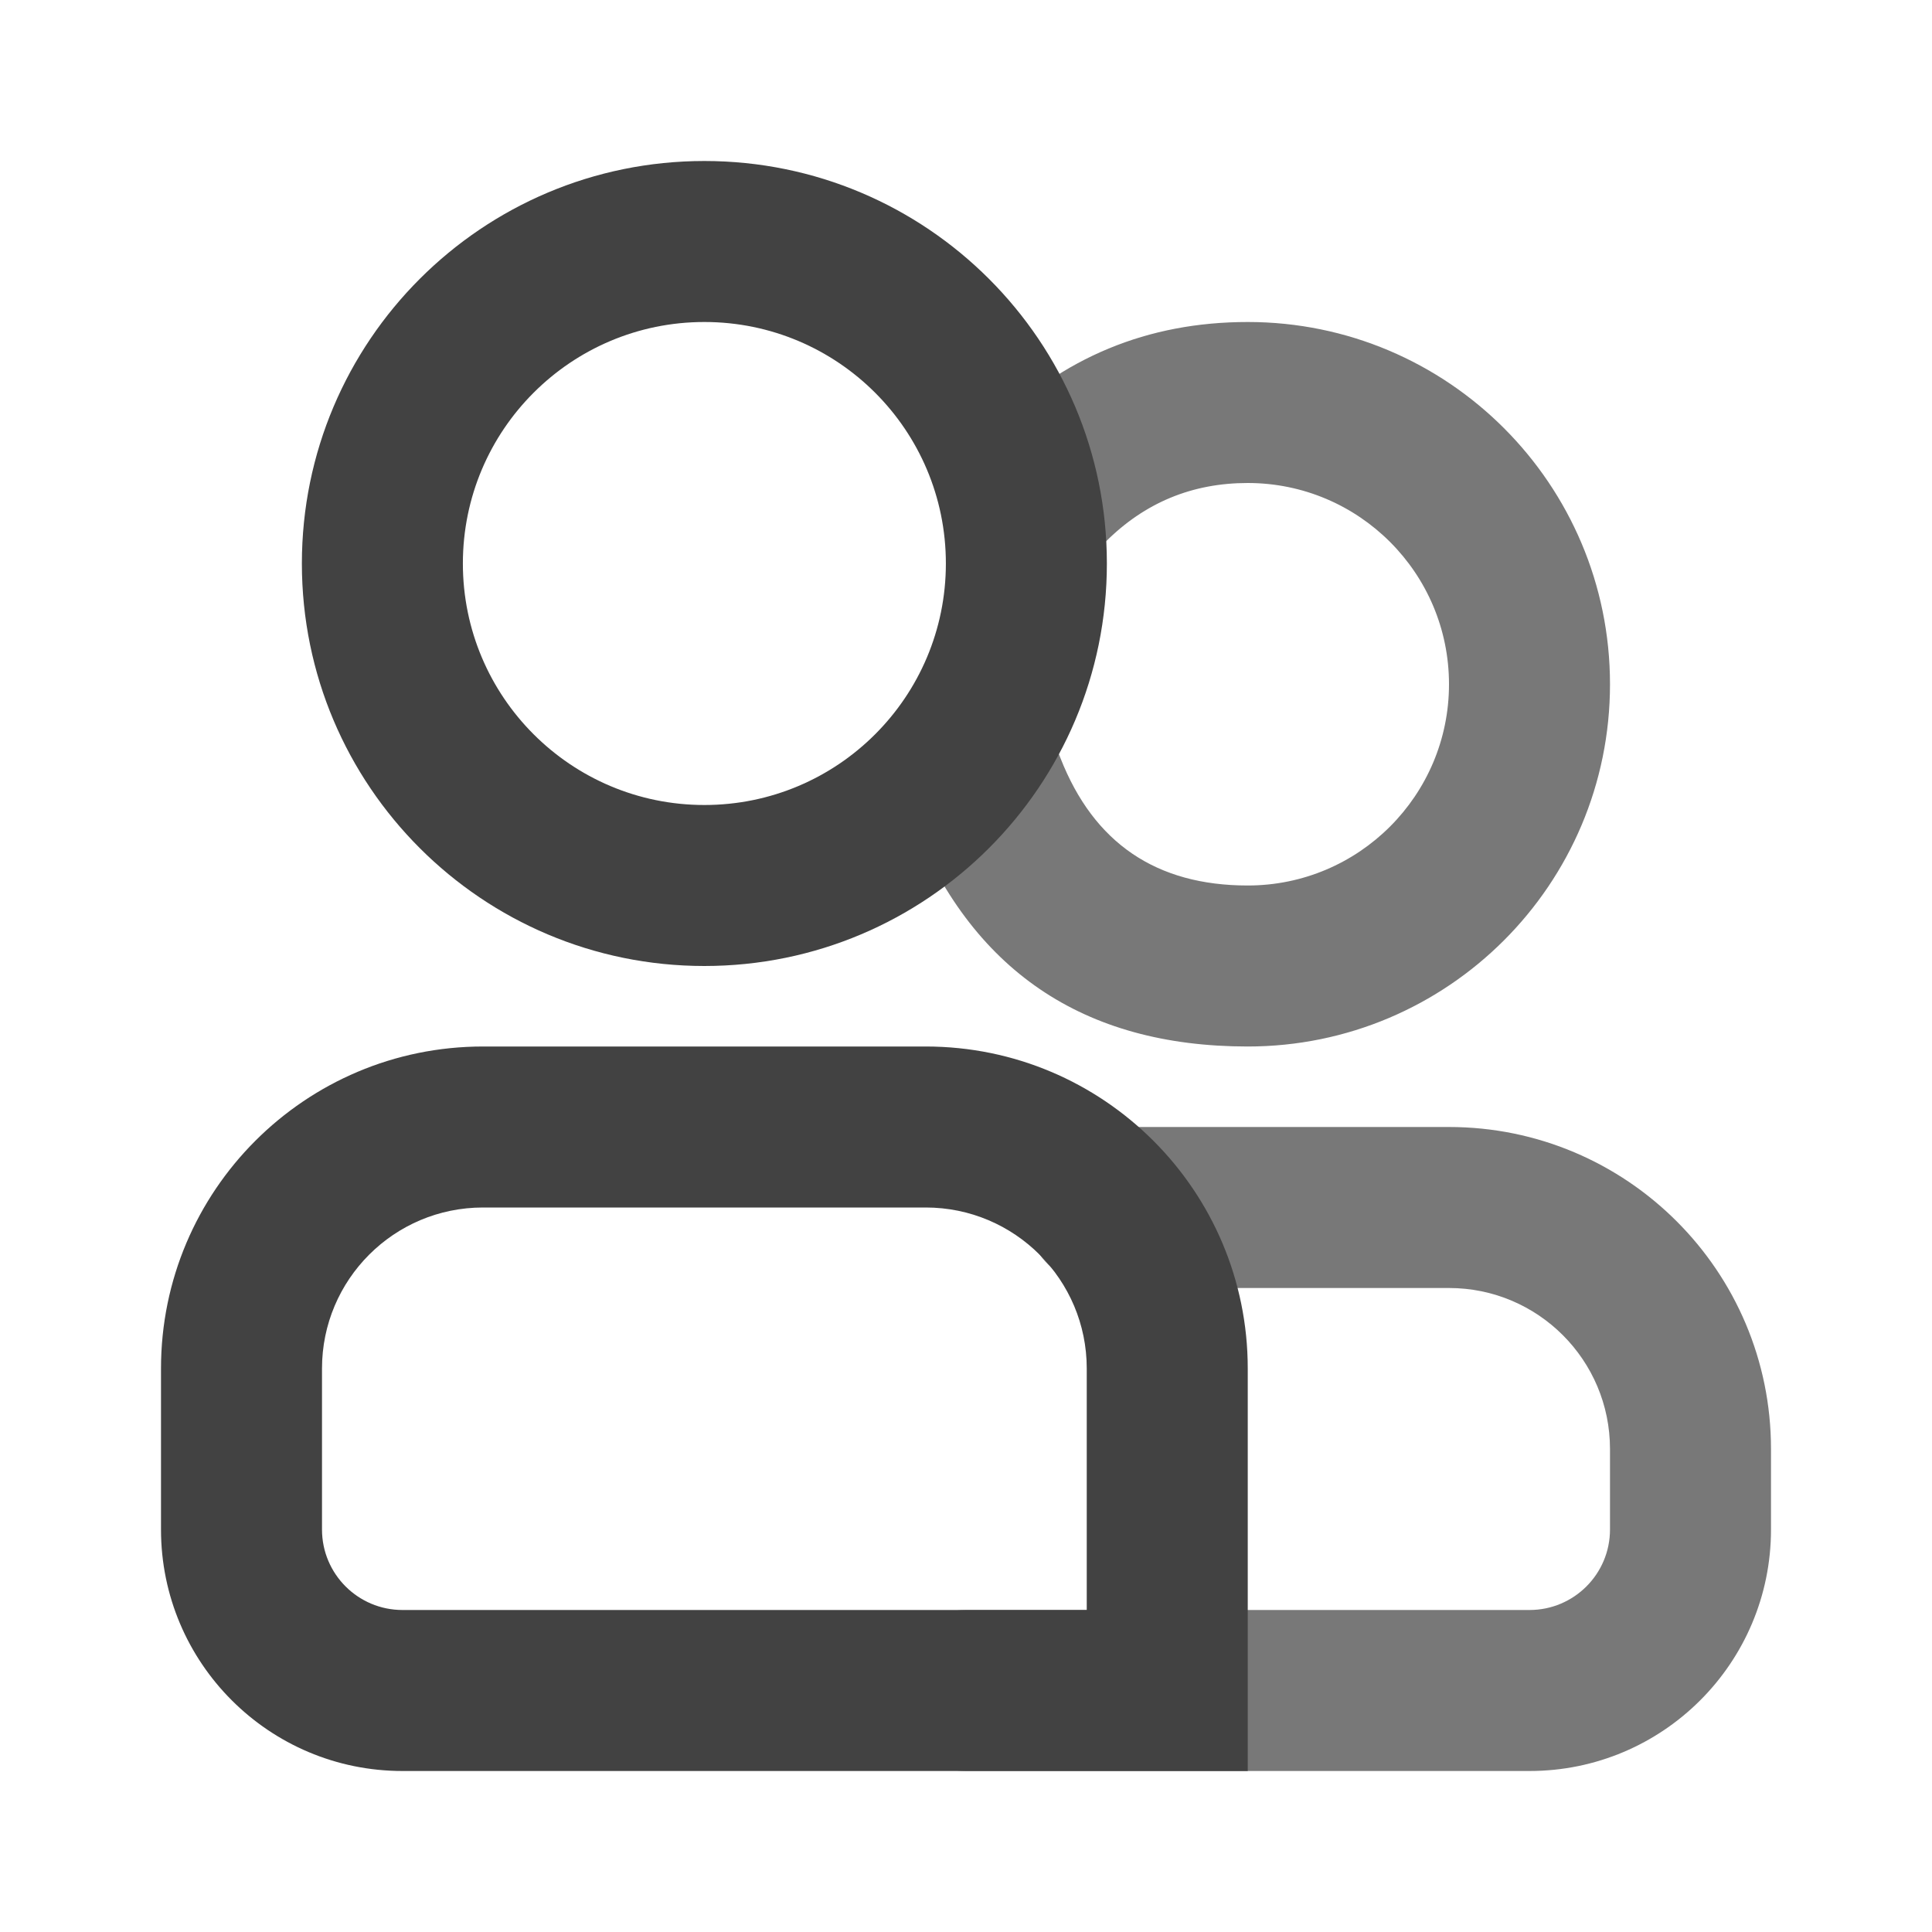 <svg xmlns="http://www.w3.org/2000/svg" xmlns:xlink="http://www.w3.org/1999/xlink" width="48" height="48" viewBox="0 0 48 48" fill="none">
<path d="M36 32L27.454 32C26.35 32 25.454 31.105 25.454 30C25.454 28.895 26.35 28 27.454 28L36 28C40.418 28 44 31.582 44 36L44 38C44 41.314 41.314 44 38 44L24 44C22.895 44 22 43.105 22 42C22 40.895 22.895 40 24 40L38 40C39.105 40 40 39.105 40 38L40 36C40 33.791 38.209 32 36 32Z" fill-rule="evenodd"  fill="#787878" >
</path>
<path d="M31 12C29.619 12 28.441 12.488 27.465 13.464C27.102 13.826 26.602 14.05 26.05 14.05C24.946 14.05 24.05 13.155 24.05 12.05C24.05 11.498 24.274 10.998 24.636 10.636C26.393 8.879 28.515 8 31 8C35.971 8 40 12.029 40 17C40 21.971 35.971 26 31 26C26.903 26 24.111 24.098 22.622 20.293C22.524 20.057 22.469 19.797 22.469 19.525C22.469 18.421 23.365 17.525 24.469 17.525C25.334 17.525 26.07 18.074 26.35 18.842C27.178 20.947 28.728 22 31 22C33.761 22 36 19.761 36 17C36 14.239 33.761 12 31 12Z" fill-rule="evenodd"  fill="#787878" >
</path>
<path d="M31 34L31 44L10 44C6.686 44 4 41.314 4 38L4 34C4 29.582 7.582 26 12 26L23 26C27.418 26 31 29.582 31 34ZM27 40L10 40C8.895 40 8 39.105 8 38L8 34C8 31.791 9.791 30 12 30L23 30C25.209 30 27 31.791 27 34L27 40Z" fill-rule="evenodd"  fill="#424242" >
</path>
<path d="M17.5 24C11.977 24 7.5 19.523 7.5 14C7.5 8.477 11.977 4 17.5 4C23.023 4 27.5 8.477 27.5 14C27.5 19.523 23.023 24 17.5 24ZM17.5 8C14.186 8 11.5 10.686 11.5 14C11.5 17.314 14.186 20 17.5 20C20.814 20 23.5 17.314 23.5 14C23.5 10.686 20.814 8 17.5 8Z" fill-rule="evenodd"  fill="#424242" >
</path>
</svg>
